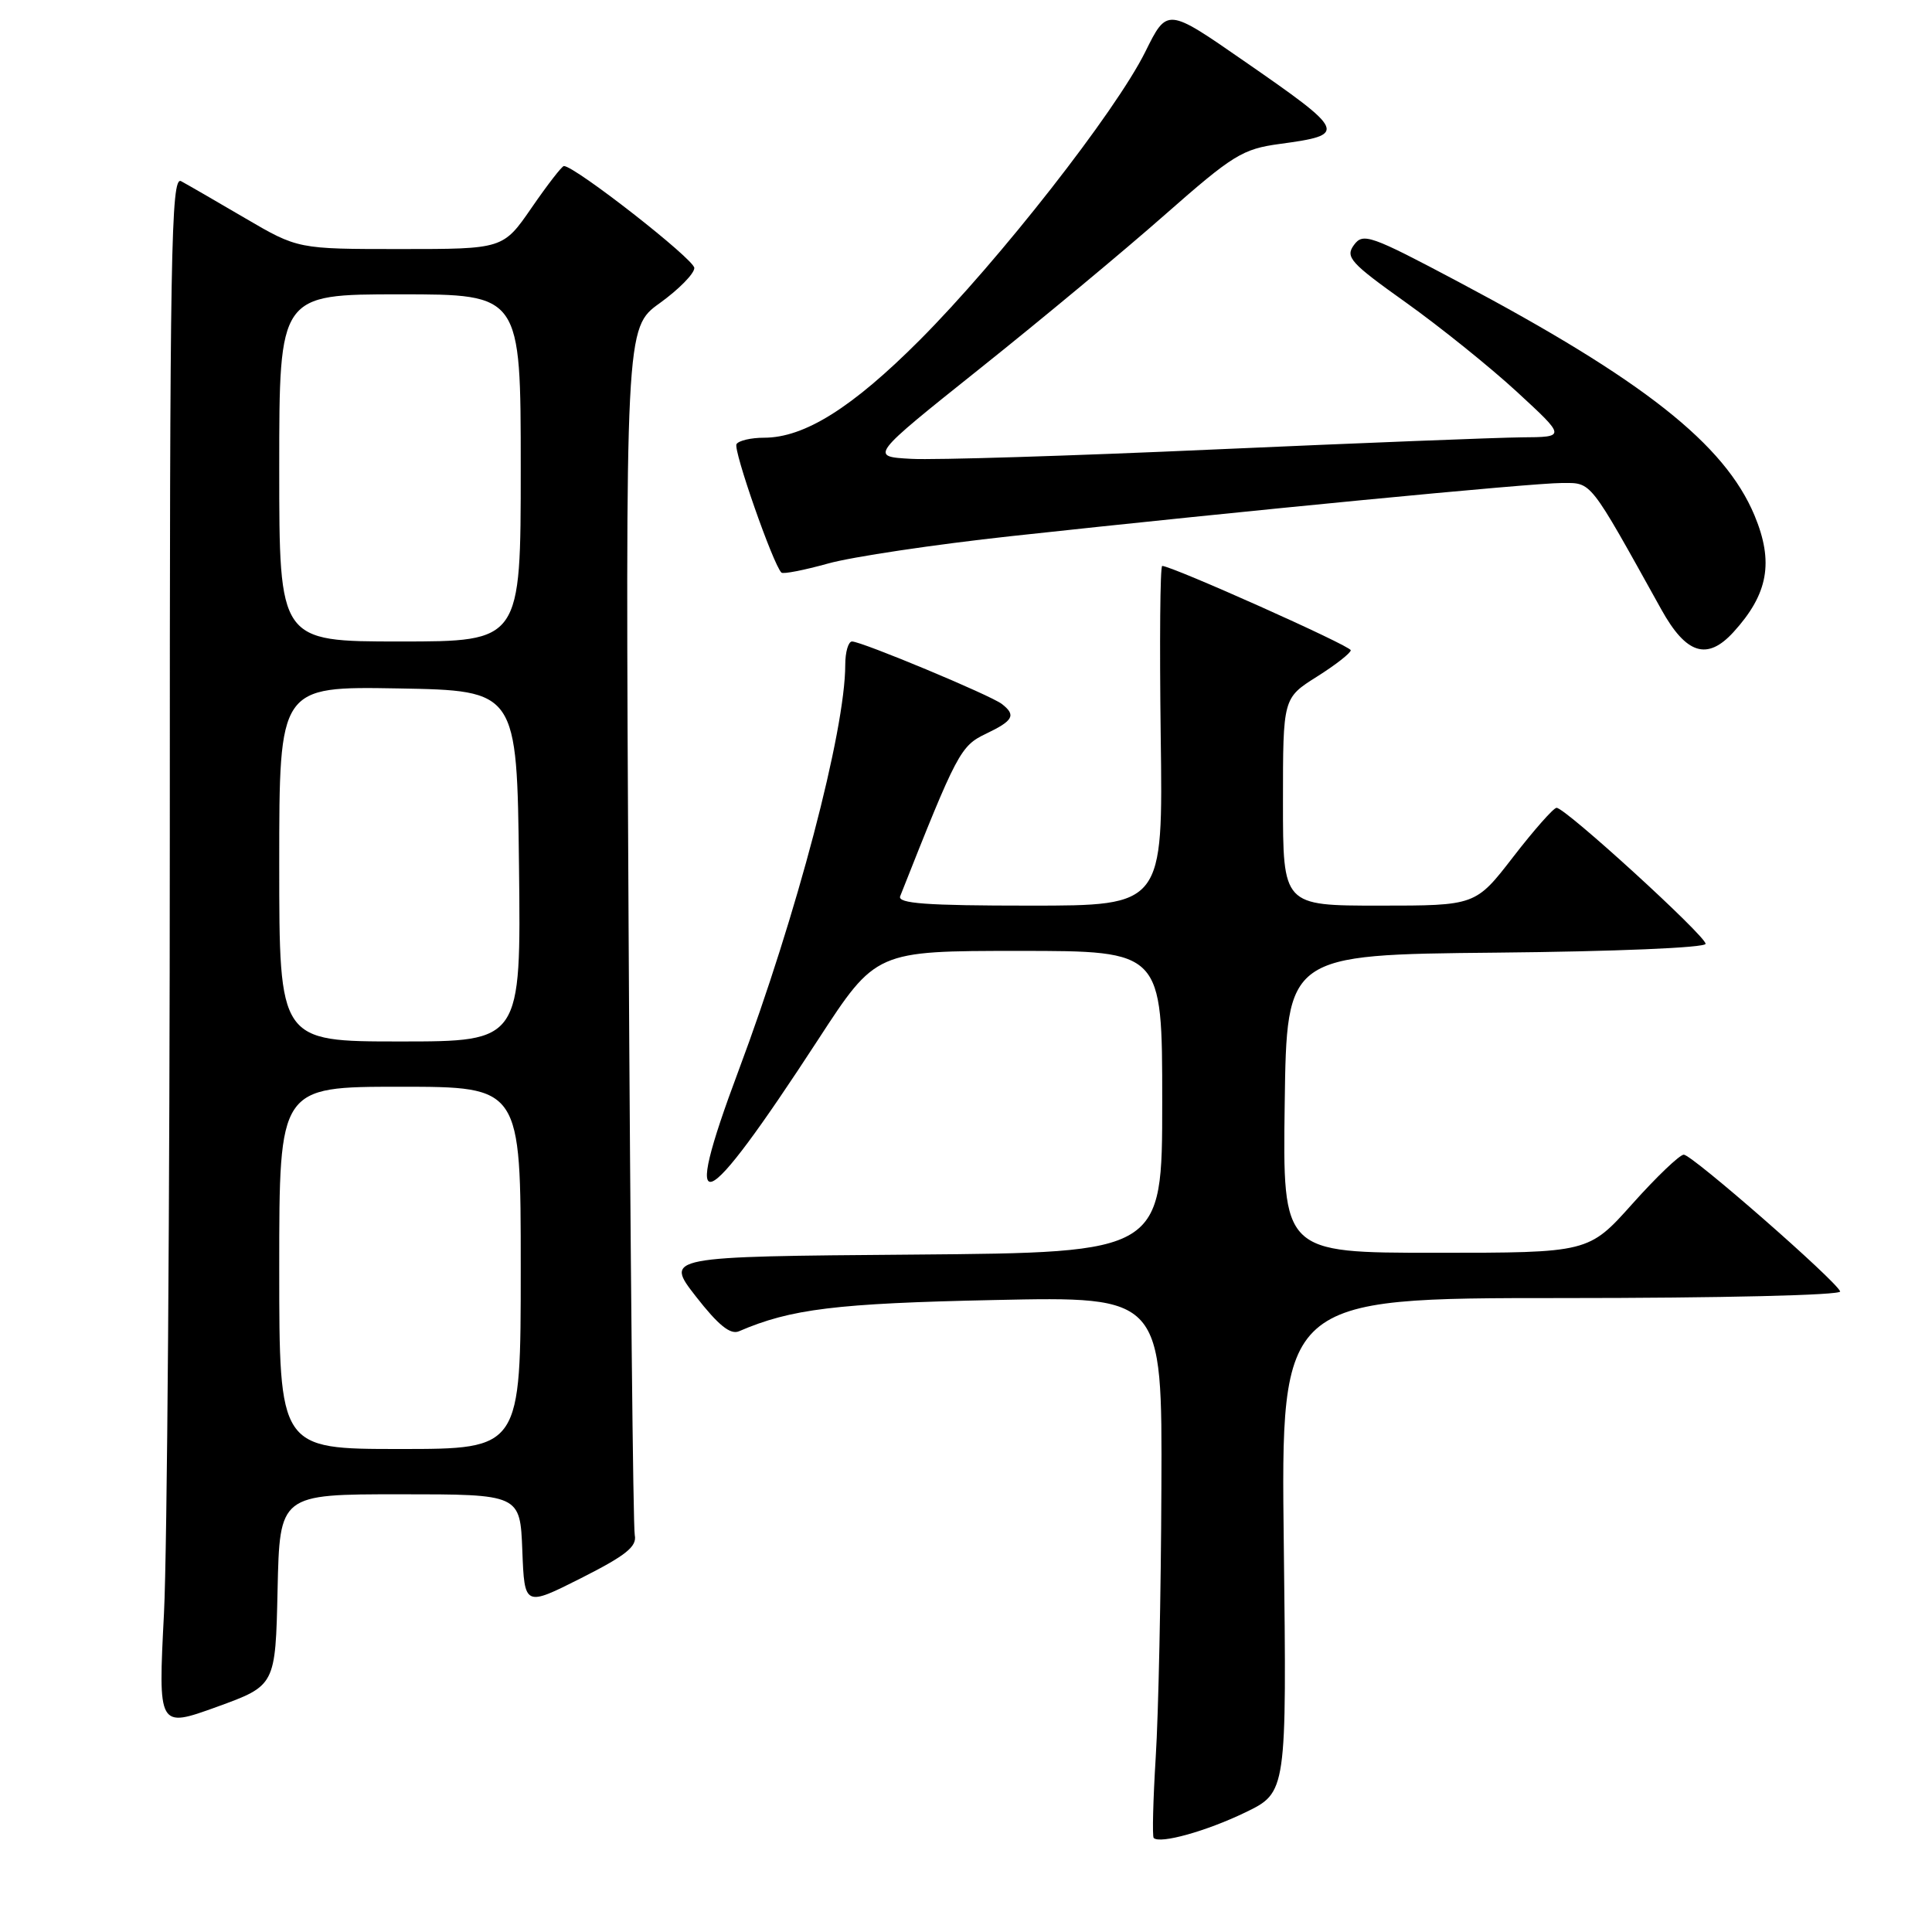 <?xml version="1.0" encoding="UTF-8" standalone="no"?>
<!DOCTYPE svg PUBLIC "-//W3C//DTD SVG 1.1//EN" "http://www.w3.org/Graphics/SVG/1.1/DTD/svg11.dtd" >
<svg xmlns="http://www.w3.org/2000/svg" xmlns:xlink="http://www.w3.org/1999/xlink" version="1.1" viewBox="0 0 256 256">
 <g >
 <path fill="currentColor"
d=" M 165.00 240.16 C 170.50 237.50 170.50 237.50 170.11 204.75 C 169.71 172.00 169.71 172.00 206.94 172.00 C 228.06 172.00 244.02 171.62 243.83 171.12 C 243.30 169.70 224.20 153.00 223.11 153.00 C 222.57 153.00 219.51 155.92 216.31 159.50 C 210.50 166.00 210.50 166.00 190.23 166.00 C 169.96 166.00 169.96 166.00 170.23 146.25 C 170.50 126.50 170.50 126.50 198.25 126.23 C 213.96 126.08 226.00 125.58 226.00 125.06 C 226.00 124.00 207.36 106.98 206.25 107.04 C 205.84 107.06 203.26 109.98 200.51 113.54 C 195.52 120.00 195.52 120.00 182.76 120.00 C 170.00 120.00 170.00 120.00 170.00 106.25 C 170.00 92.50 170.00 92.50 174.50 89.66 C 176.98 88.10 178.99 86.52 178.98 86.16 C 178.96 85.57 155.25 74.98 154.00 74.99 C 153.72 75.00 153.64 85.12 153.80 97.50 C 154.11 120.00 154.11 120.00 136.45 120.00 C 122.72 120.00 118.90 119.72 119.28 118.75 C 126.82 99.69 127.27 98.84 130.64 97.23 C 134.28 95.49 134.67 94.77 132.75 93.28 C 131.25 92.12 114.18 85.00 112.90 85.00 C 112.41 85.00 112.00 86.39 112.00 88.09 C 112.00 96.83 105.57 121.28 97.86 141.87 C 90.07 162.68 92.89 161.57 108.41 137.75 C 116.06 126.00 116.06 126.00 135.03 126.00 C 154.00 126.00 154.00 126.00 154.00 145.99 C 154.00 165.97 154.00 165.97 121.04 166.24 C 88.09 166.50 88.09 166.50 92.21 171.79 C 95.18 175.60 96.78 176.89 97.92 176.40 C 104.77 173.44 110.79 172.70 131.75 172.26 C 154.00 171.78 154.00 171.78 153.89 197.14 C 153.84 211.09 153.50 227.15 153.14 232.83 C 152.79 238.52 152.67 243.33 152.87 243.54 C 153.70 244.36 159.84 242.65 165.00 240.16 Z  M 36.78 210.68 C 37.06 198.00 37.06 198.00 52.99 198.00 C 68.92 198.00 68.92 198.00 69.21 205.45 C 69.50 212.89 69.50 212.89 77.00 209.11 C 82.95 206.10 84.42 204.93 84.11 203.41 C 83.89 202.36 83.52 165.94 83.29 122.47 C 82.86 43.44 82.86 43.44 87.43 40.16 C 89.94 38.35 92.00 36.26 92.00 35.51 C 92.00 34.36 76.18 22.00 74.72 22.00 C 74.46 22.00 72.54 24.48 70.46 27.50 C 66.67 33.00 66.67 33.00 53.07 33.00 C 39.47 33.00 39.47 33.00 32.48 28.91 C 28.64 26.66 24.82 24.45 24.00 24.01 C 22.66 23.29 22.49 33.16 22.50 110.85 C 22.50 159.06 22.15 205.36 21.73 213.74 C 20.95 228.98 20.95 228.98 28.73 226.17 C 36.50 223.35 36.50 223.35 36.78 210.68 Z  M 229.70 83.75 C 234.30 78.70 235.06 74.48 232.48 68.29 C 228.53 58.85 217.75 50.34 193.22 37.33 C 181.57 31.15 180.61 30.81 179.40 32.47 C 178.23 34.07 178.94 34.85 186.30 40.09 C 190.81 43.31 197.43 48.63 201.00 51.92 C 207.50 57.91 207.50 57.91 201.66 57.95 C 198.45 57.98 180.18 58.70 161.05 59.55 C 141.93 60.41 123.80 60.97 120.76 60.80 C 115.23 60.50 115.23 60.50 129.86 48.82 C 137.91 42.40 148.93 33.24 154.34 28.47 C 163.39 20.51 164.63 19.74 169.59 19.07 C 178.59 17.85 178.44 17.50 164.79 8.05 C 154.65 1.02 154.65 1.02 151.76 6.86 C 147.83 14.79 132.39 34.52 121.87 45.06 C 112.91 54.04 106.59 58.00 101.24 58.00 C 99.52 58.00 97.88 58.38 97.59 58.85 C 97.13 59.60 102.43 74.77 103.54 75.87 C 103.76 76.10 106.55 75.55 109.72 74.67 C 112.90 73.78 123.83 72.15 134.00 71.04 C 164.80 67.69 203.01 64.00 206.95 64.00 C 210.97 64.00 210.47 63.37 220.13 80.75 C 223.43 86.70 226.22 87.57 229.70 83.75 Z  M 37.00 168.00 C 37.00 144.00 37.00 144.00 53.00 144.00 C 69.00 144.00 69.00 144.00 69.00 168.00 C 69.00 192.00 69.00 192.00 53.00 192.00 C 37.00 192.00 37.00 192.00 37.00 168.00 Z  M 37.00 114.47 C 37.00 90.95 37.00 90.95 52.75 91.22 C 68.50 91.50 68.50 91.50 68.77 114.75 C 69.04 138.00 69.04 138.00 53.02 138.00 C 37.00 138.00 37.00 138.00 37.00 114.47 Z  M 37.00 62.00 C 37.00 39.00 37.00 39.00 53.00 39.00 C 69.00 39.00 69.00 39.00 69.00 62.00 C 69.00 85.00 69.00 85.00 53.00 85.00 C 37.00 85.00 37.00 85.00 37.00 62.00 Z "/>
</g>
</svg>